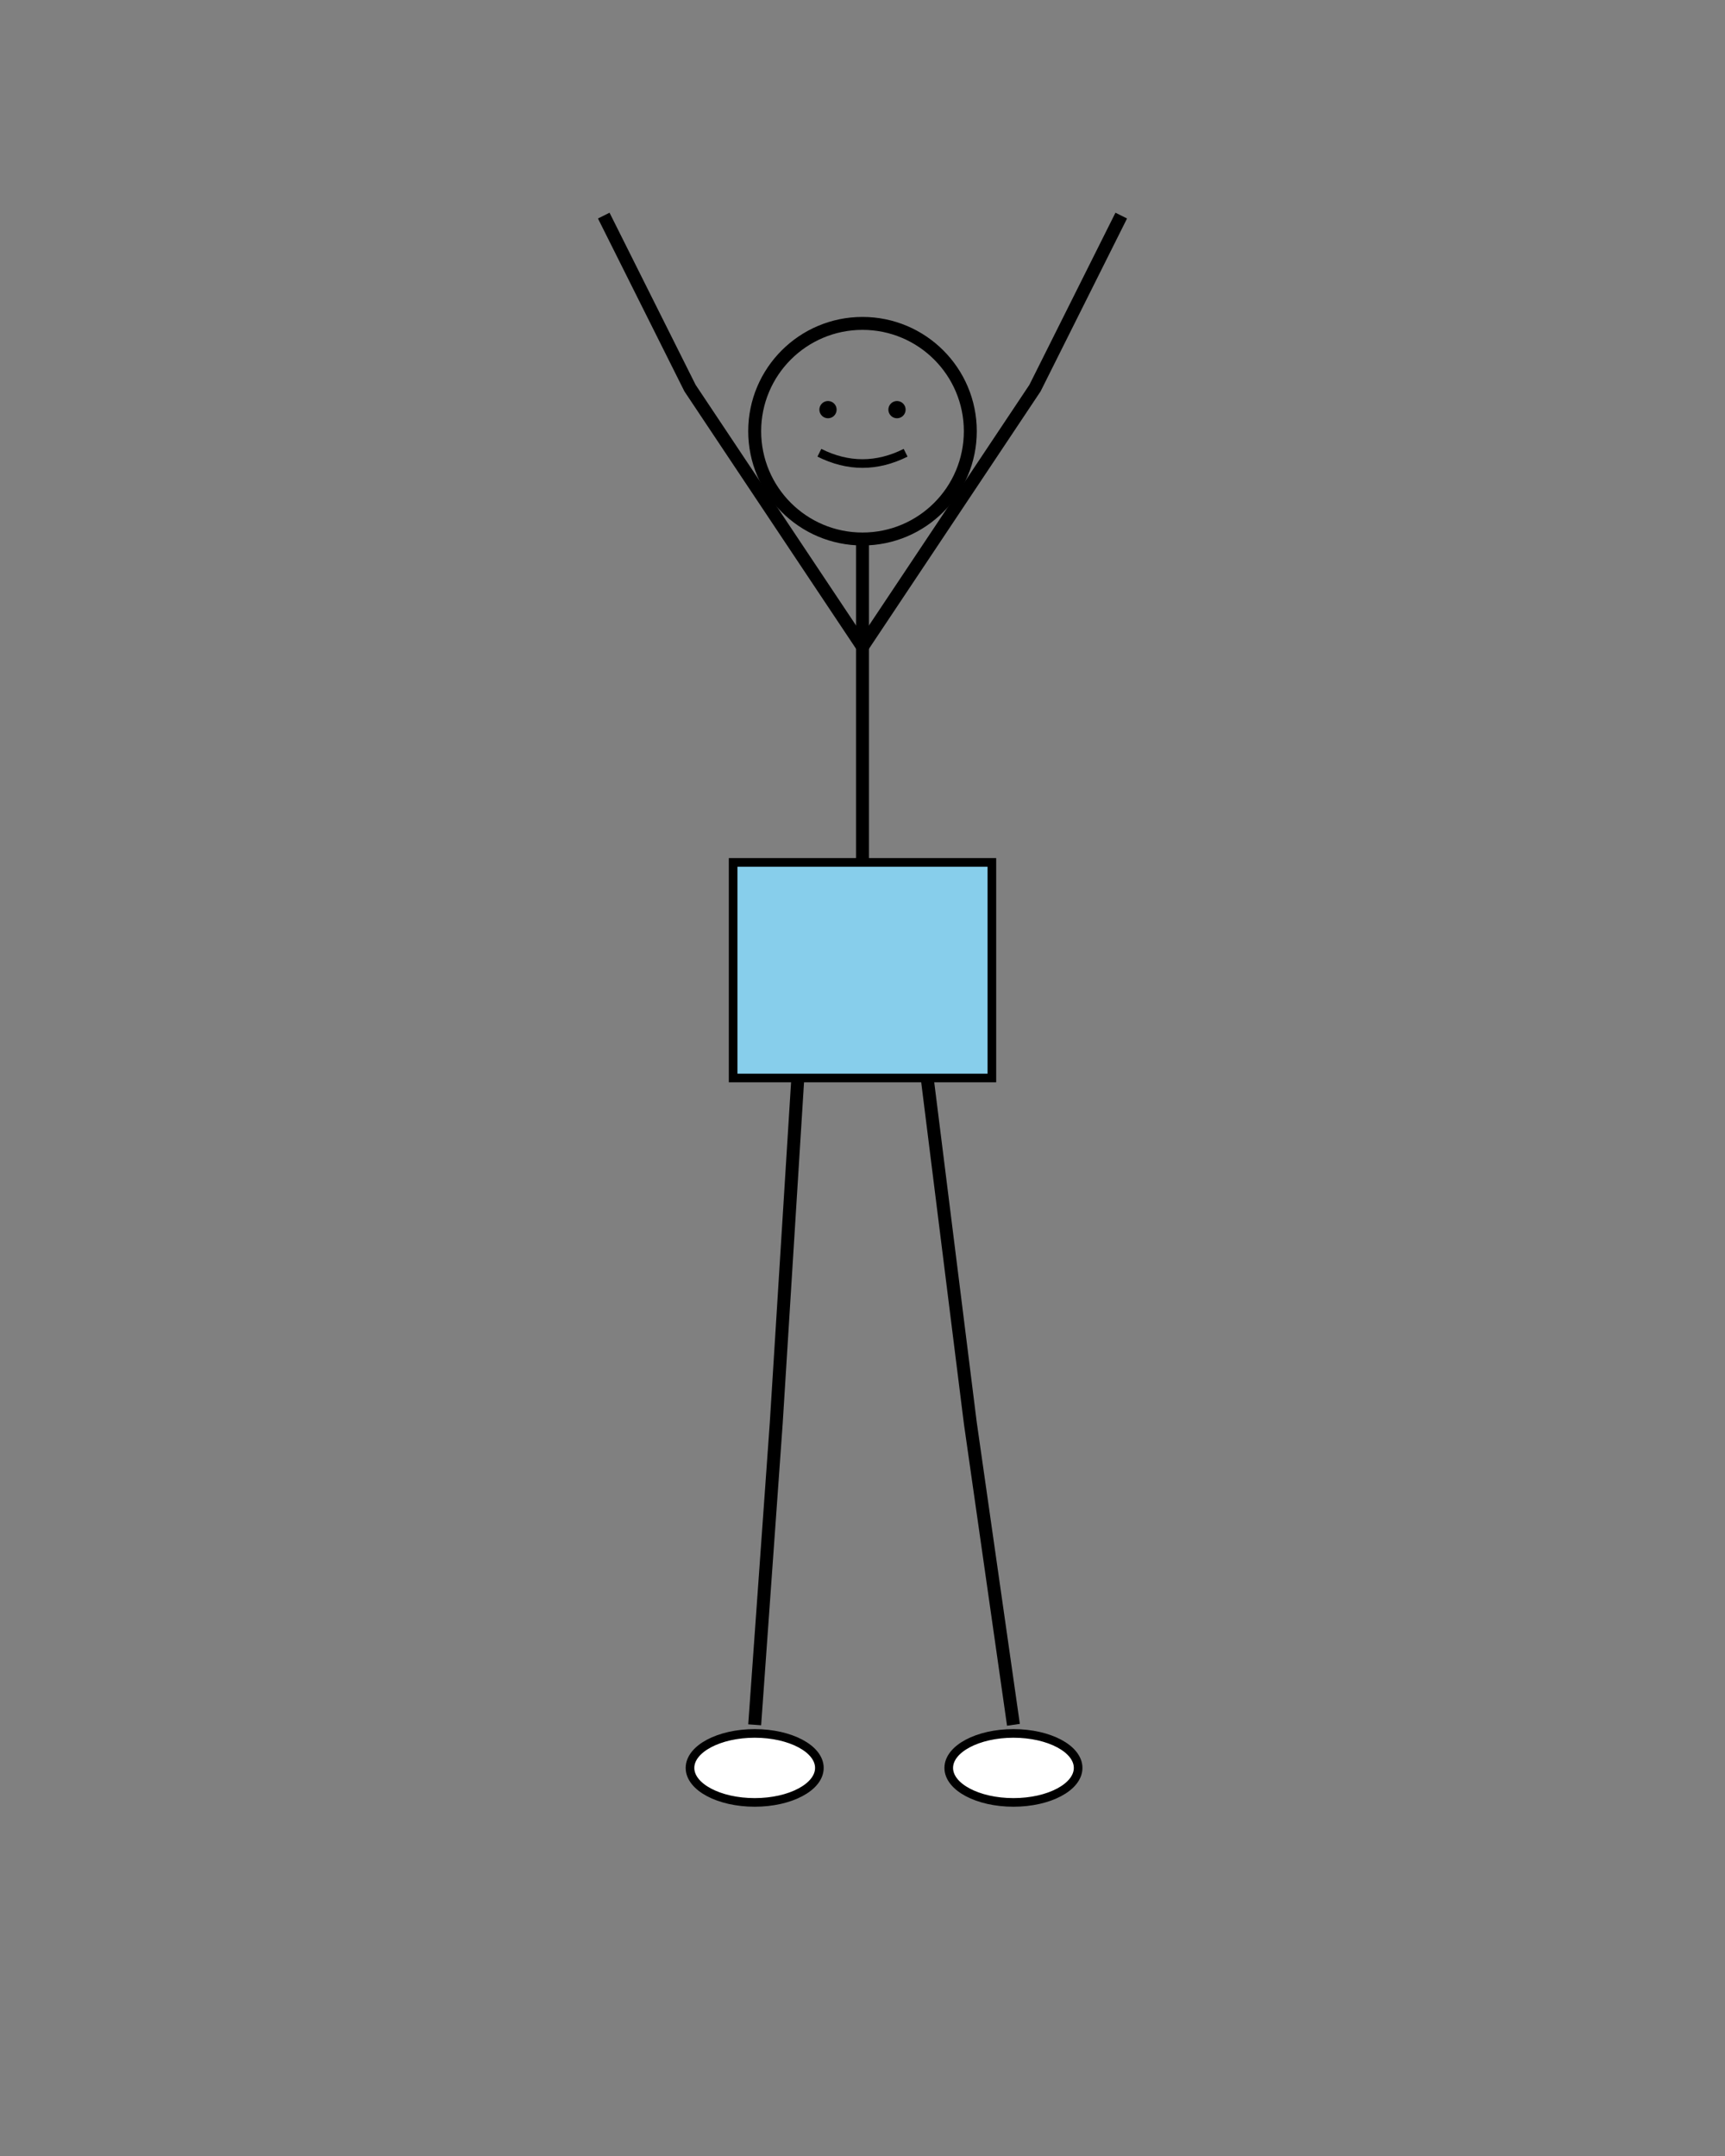 <svg width="400" height="500" viewBox="0 0 400 500" xmlns="http://www.w3.org/2000/svg">
  <rect x="0" y="0" width="400" height="500" fill="#808080" stroke="none"/>
  <!-- Person stretching -->
  <g transform="translate(200, 250)">
    <!-- Head -->
    <circle cx="0" cy="-150" r="25" fill="none" stroke="black" stroke-width="3"/>
    <circle cx="-8" cy="-155" r="2" fill="black"/>
    <circle cx="8" cy="-155" r="2" fill="black"/>
    <path d="M -10 -145 Q 0 -140 10 -145" fill="none" stroke="black" stroke-width="2"/>
    
    <!-- Body -->
    <path d="M 0 -125 L 0 -20" stroke="black" stroke-width="3" fill="none"/>
    
    <!-- Arms - stretching up -->
    <path d="M 0 -100 L -40 -160 L -60 -200" stroke="black" stroke-width="3" fill="none"/>
    <path d="M 0 -100 L 40 -160 L 60 -200" stroke="black" stroke-width="3" fill="none"/>
    
    <!-- Shorts -->
    <rect x="-30" y="-50" width="60" height="50" fill="#87CEEB" stroke="black" stroke-width="2"/>
    
    <!-- Legs -->
    <path d="M -15 0 L -20 80 L -25 150" stroke="black" stroke-width="3" fill="none"/>
    <path d="M 15 0 L 25 80 L 35 150" stroke="black" stroke-width="3" fill="none"/>
    
    <!-- Feet -->
    <ellipse cx="-25" cy="160" rx="15" ry="8" fill="white" stroke="black" stroke-width="2"/>
    <ellipse cx="35" cy="160" rx="15" ry="8" fill="white" stroke="black" stroke-width="2"/>
  </g>
</svg>